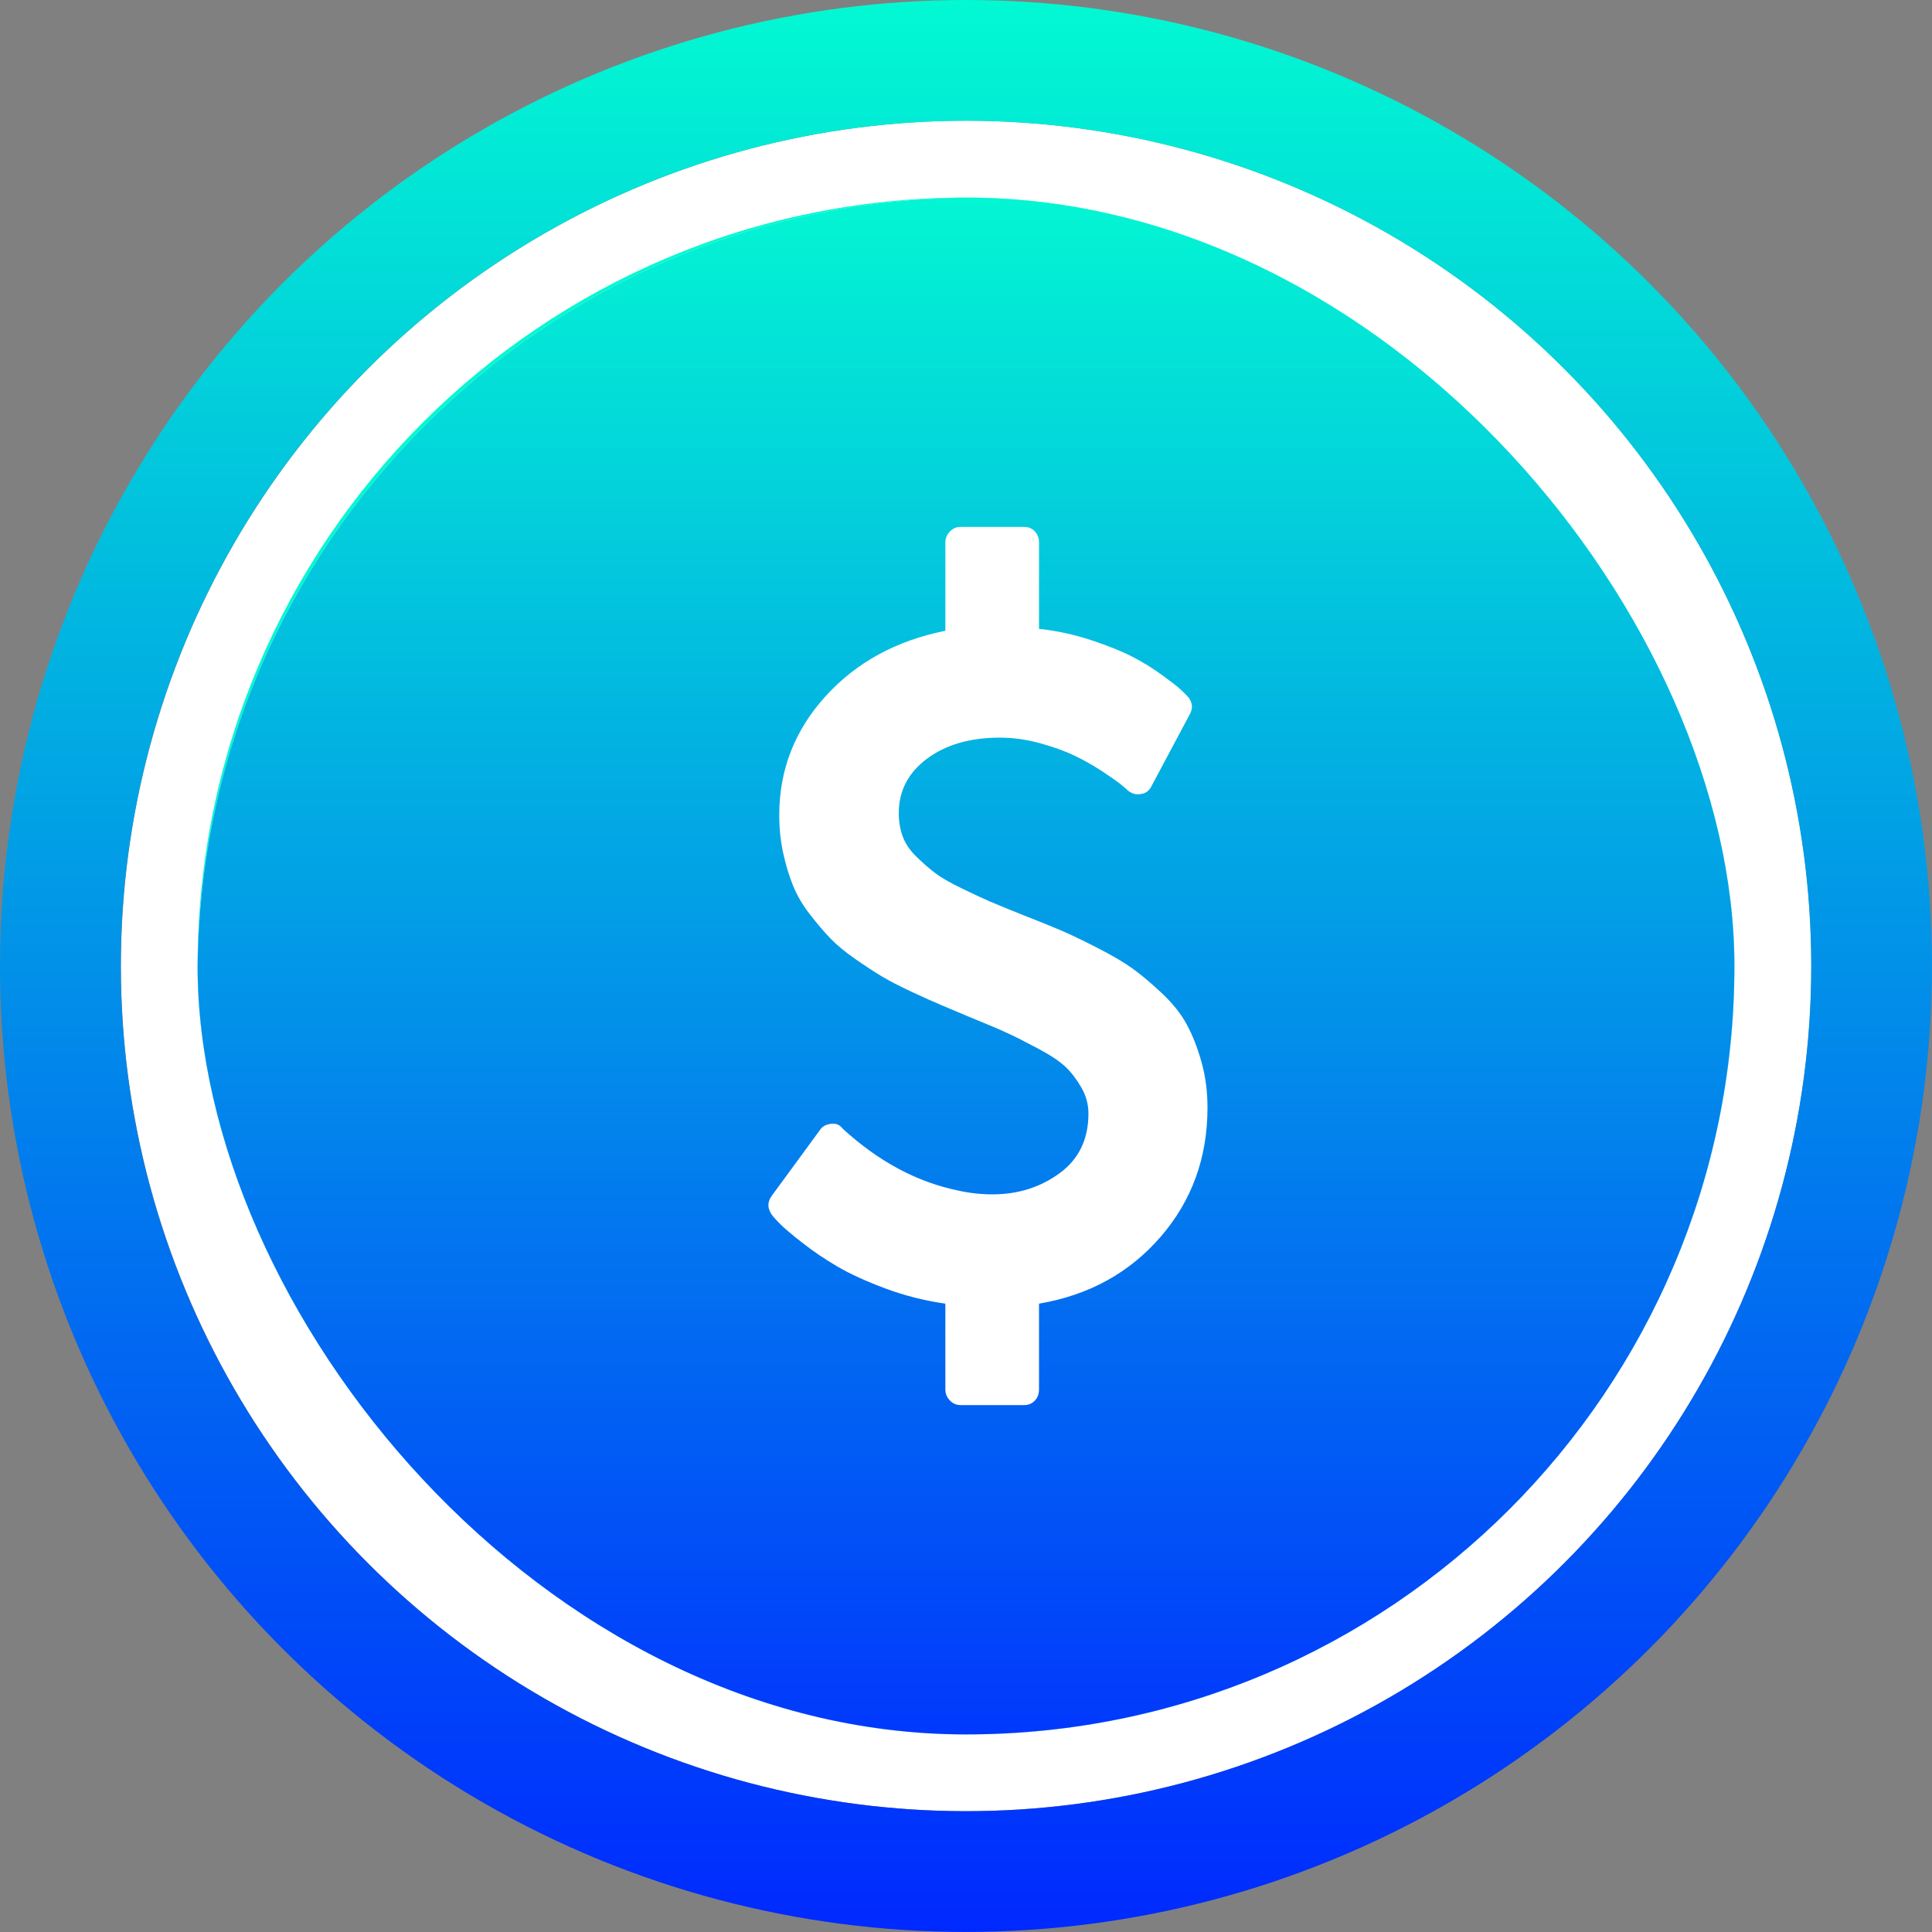 <svg width="88" height="88" viewBox="0 0 88 88" fill="none" xmlns="http://www.w3.org/2000/svg">
<rect x="0" y="0" width="88" height="88" fill="#808080" stroke="none"/>
<circle cx="44.007" cy="43.997" r="34.749" stroke="white" stroke-width="7.5"/>
<circle cx="43.999" cy="43.999" r="41.249" stroke="url(#paint0_linear_7_139)" stroke-width="5.5"/>
<g clip-path="url(#clip0_7_139)">
<rect x="9" y="9" width="70" height="70" rx="35" fill="#02F9D2"/>
<g clip-path="url(#clip1_7_139)">
<rect x="9" y="9" width="70.758" height="70.758" rx="35.379" fill="white"/>
<g clip-path="url(#clip2_7_139)">
<path d="M44.731 80.541C64.539 80.541 80.596 64.484 80.596 44.677C80.596 24.869 64.539 8.812 44.731 8.812C24.924 8.812 8.867 24.869 8.867 44.677C8.867 64.484 24.924 80.541 44.731 80.541Z" fill="url(#paint1_linear_7_139)"/>
<path d="M55 50.451C55 52.728 54.289 54.688 52.867 56.333C51.445 57.977 49.598 58.993 47.326 59.38V63.286C47.326 63.494 47.262 63.665 47.133 63.799C47.005 63.933 46.84 64 46.64 64H43.746C43.561 64 43.4 63.929 43.264 63.788C43.128 63.647 43.06 63.479 43.06 63.286V59.38C42.117 59.245 41.206 59.015 40.327 58.688C39.449 58.36 38.723 58.029 38.152 57.694C37.58 57.359 37.051 57.002 36.566 56.623C36.08 56.243 35.747 55.964 35.569 55.786C35.39 55.607 35.265 55.473 35.194 55.384C34.951 55.071 34.936 54.766 35.151 54.469L37.359 51.455C37.459 51.306 37.623 51.217 37.852 51.188C38.066 51.158 38.237 51.225 38.366 51.388L38.409 51.433C40.024 52.906 41.76 53.836 43.618 54.223C44.147 54.342 44.675 54.402 45.204 54.402C46.361 54.402 47.38 54.082 48.258 53.442C49.137 52.802 49.577 51.894 49.577 50.719C49.577 50.302 49.47 49.908 49.255 49.536C49.041 49.164 48.802 48.851 48.537 48.598C48.273 48.345 47.855 48.066 47.283 47.761C46.712 47.456 46.24 47.218 45.868 47.047C45.497 46.876 44.925 46.634 44.154 46.321C43.596 46.083 43.157 45.897 42.835 45.763C42.514 45.63 42.074 45.432 41.517 45.172C40.96 44.911 40.513 44.681 40.177 44.48C39.842 44.279 39.438 44.015 38.966 43.688C38.495 43.36 38.112 43.044 37.819 42.739C37.526 42.434 37.216 42.069 36.887 41.645C36.558 41.221 36.305 40.789 36.126 40.35C35.947 39.911 35.797 39.417 35.676 38.866C35.554 38.316 35.494 37.735 35.494 37.125C35.494 35.071 36.194 33.271 37.594 31.723C38.995 30.176 40.817 29.179 43.06 28.732V24.714C43.06 24.521 43.128 24.353 43.264 24.212C43.4 24.071 43.561 24 43.746 24H46.64C46.84 24 47.005 24.067 47.133 24.201C47.262 24.335 47.326 24.506 47.326 24.714V28.643C48.141 28.732 48.93 28.903 49.695 29.156C50.459 29.409 51.081 29.659 51.56 29.904C52.038 30.15 52.492 30.429 52.921 30.741C53.349 31.054 53.628 31.269 53.757 31.388C53.885 31.507 53.992 31.612 54.078 31.701C54.321 31.969 54.357 32.252 54.185 32.549L52.449 35.808C52.335 36.031 52.17 36.15 51.956 36.165C51.756 36.21 51.563 36.158 51.377 36.009C51.334 35.964 51.231 35.875 51.067 35.741C50.902 35.607 50.624 35.41 50.231 35.15C49.838 34.889 49.42 34.651 48.977 34.435C48.534 34.219 48.001 34.026 47.38 33.855C46.758 33.684 46.147 33.598 45.547 33.598C44.189 33.598 43.082 33.918 42.224 34.558C41.367 35.198 40.938 36.024 40.938 37.036C40.938 37.423 40.999 37.78 41.12 38.107C41.242 38.434 41.453 38.743 41.753 39.033C42.053 39.324 42.335 39.569 42.6 39.77C42.864 39.971 43.264 40.202 43.8 40.462C44.336 40.722 44.768 40.923 45.097 41.065C45.425 41.206 45.926 41.411 46.597 41.679C47.355 41.976 47.933 42.211 48.334 42.382C48.734 42.553 49.277 42.813 49.963 43.163C50.649 43.513 51.188 43.829 51.581 44.112C51.974 44.394 52.417 44.766 52.91 45.228C53.403 45.689 53.782 46.161 54.046 46.645C54.31 47.129 54.536 47.698 54.721 48.353C54.907 49.007 55 49.707 55 50.451Z" fill="white"/>
</g>
</g>
</g>
<defs>
<linearGradient id="paint0_linear_7_139" x1="43.999" y1="0" x2="43.999" y2="87.997" gradientUnits="userSpaceOnUse">
<stop stop-color="#02F9D2"/>
<stop offset="1" stop-color="#0029FF"/>
</linearGradient>
<linearGradient id="paint1_linear_7_139" x1="44.731" y1="8.812" x2="44.731" y2="80.541" gradientUnits="userSpaceOnUse">
<stop stop-color="#03F6D3"/>
<stop offset="1" stop-color="#0134FD"/>
</linearGradient>
<clipPath id="clip0_7_139">
<rect x="9" y="9" width="70" height="70" rx="35" fill="white"/>
</clipPath>
<clipPath id="clip1_7_139">
<rect x="9" y="9" width="70.758" height="70.758" rx="35.379" fill="white"/>
</clipPath>
<clipPath id="clip2_7_139">
<rect width="71.729" height="71.729" fill="white" transform="translate(8.891 8.809)"/>
</clipPath>
</defs>
</svg>
